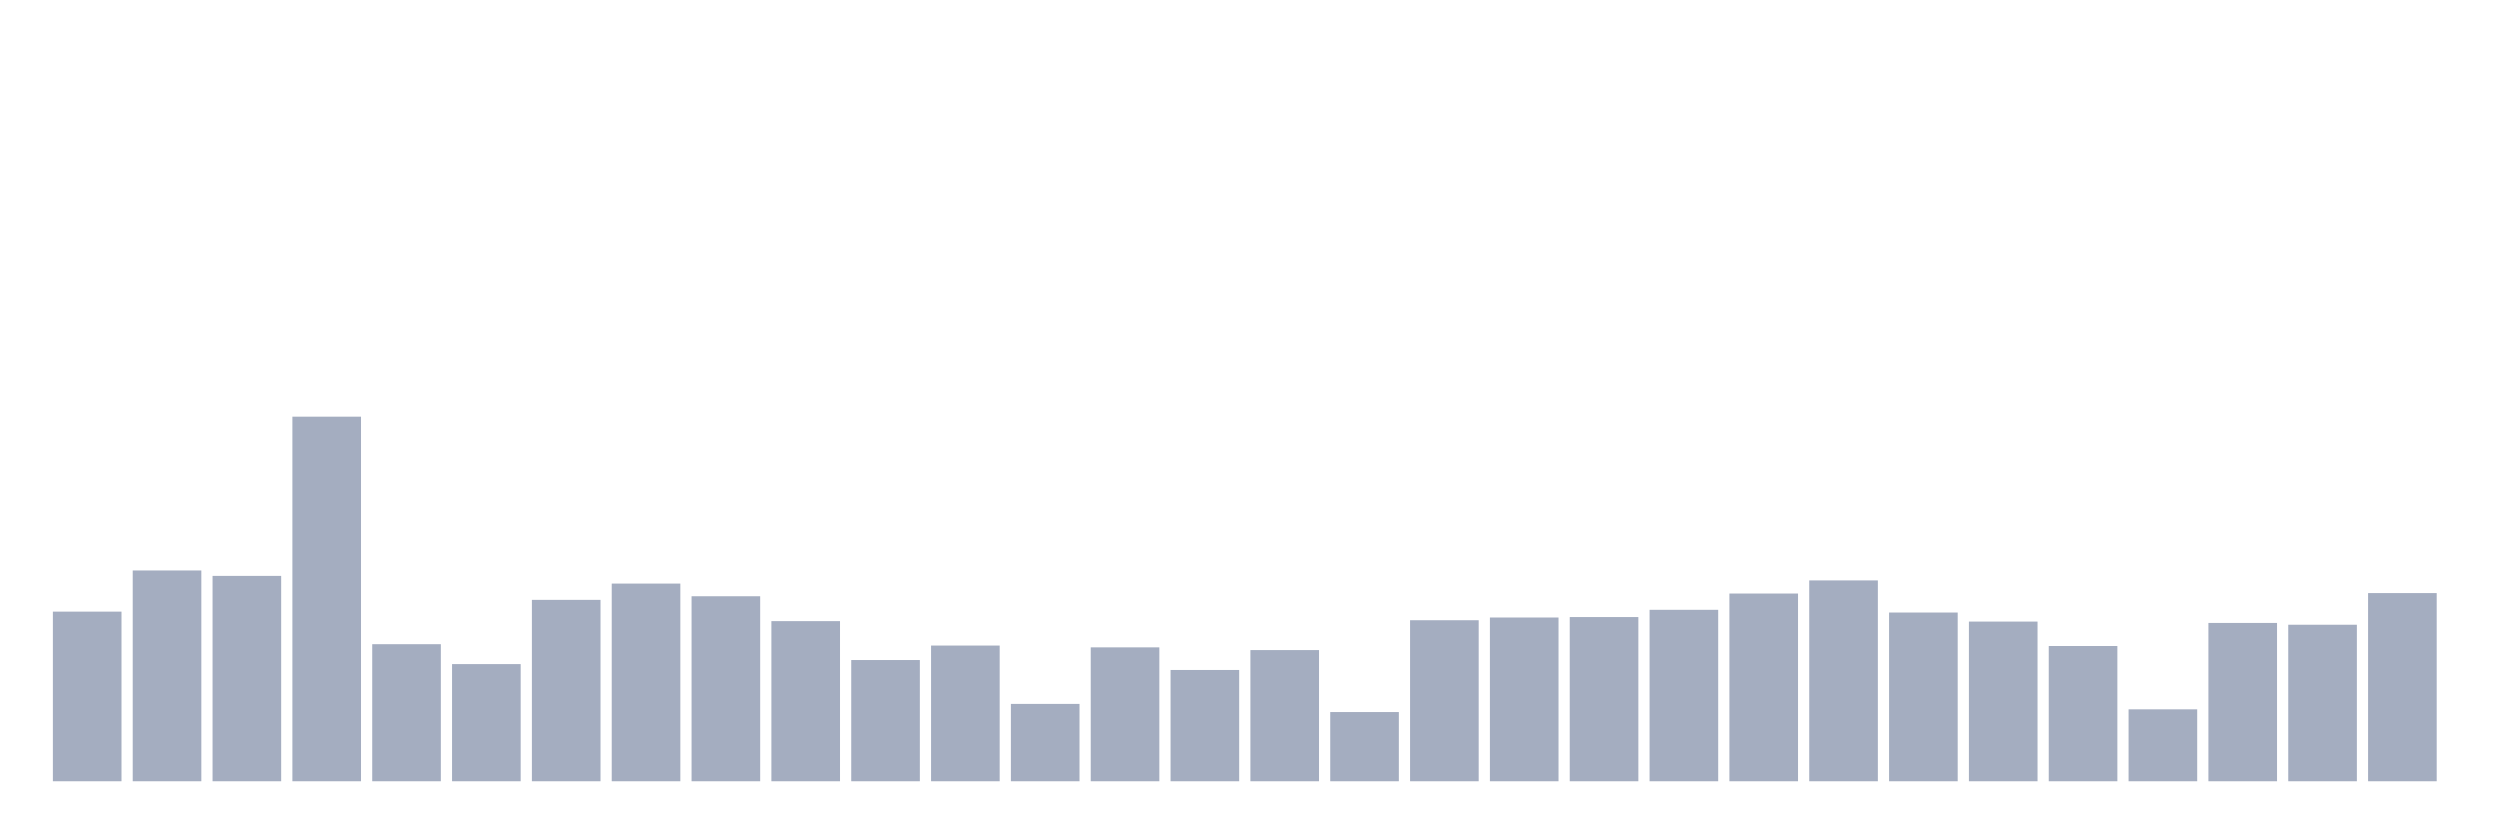 <svg xmlns="http://www.w3.org/2000/svg" viewBox="0 0 480 160"><g transform="translate(10,10)"><rect class="bar" x="0.153" width="13.175" y="107.432" height="32.568" fill="rgb(164,173,192)"></rect><rect class="bar" x="15.482" width="13.175" y="99.529" height="40.471" fill="rgb(164,173,192)"></rect><rect class="bar" x="30.81" width="13.175" y="100.571" height="39.429" fill="rgb(164,173,192)"></rect><rect class="bar" x="46.138" width="13.175" y="70" height="70" fill="rgb(164,173,192)"></rect><rect class="bar" x="61.466" width="13.175" y="113.685" height="26.315" fill="rgb(164,173,192)"></rect><rect class="bar" x="76.794" width="13.175" y="117.506" height="22.494" fill="rgb(164,173,192)"></rect><rect class="bar" x="92.123" width="13.175" y="105.174" height="34.826" fill="rgb(164,173,192)"></rect><rect class="bar" x="107.451" width="13.175" y="102.047" height="37.953" fill="rgb(164,173,192)"></rect><rect class="bar" x="122.779" width="13.175" y="104.479" height="35.521" fill="rgb(164,173,192)"></rect><rect class="bar" x="138.107" width="13.175" y="109.256" height="30.744" fill="rgb(164,173,192)"></rect><rect class="bar" x="153.436" width="13.175" y="116.725" height="23.275" fill="rgb(164,173,192)"></rect><rect class="bar" x="168.764" width="13.175" y="113.945" height="26.055" fill="rgb(164,173,192)"></rect><rect class="bar" x="184.092" width="13.175" y="125.149" height="14.851" fill="rgb(164,173,192)"></rect><rect class="bar" x="199.42" width="13.175" y="114.293" height="25.707" fill="rgb(164,173,192)"></rect><rect class="bar" x="214.748" width="13.175" y="118.635" height="21.365" fill="rgb(164,173,192)"></rect><rect class="bar" x="230.077" width="13.175" y="114.814" height="25.186" fill="rgb(164,173,192)"></rect><rect class="bar" x="245.405" width="13.175" y="126.712" height="13.288" fill="rgb(164,173,192)"></rect><rect class="bar" x="260.733" width="13.175" y="109.082" height="30.918" fill="rgb(164,173,192)"></rect><rect class="bar" x="276.061" width="13.175" y="108.561" height="31.439" fill="rgb(164,173,192)"></rect><rect class="bar" x="291.39" width="13.175" y="108.474" height="31.526" fill="rgb(164,173,192)"></rect><rect class="bar" x="306.718" width="13.175" y="107.084" height="32.916" fill="rgb(164,173,192)"></rect><rect class="bar" x="322.046" width="13.175" y="103.958" height="36.042" fill="rgb(164,173,192)"></rect><rect class="bar" x="337.374" width="13.175" y="101.439" height="38.561" fill="rgb(164,173,192)"></rect><rect class="bar" x="352.702" width="13.175" y="107.605" height="32.395" fill="rgb(164,173,192)"></rect><rect class="bar" x="368.031" width="13.175" y="109.342" height="30.658" fill="rgb(164,173,192)"></rect><rect class="bar" x="383.359" width="13.175" y="114.032" height="25.968" fill="rgb(164,173,192)"></rect><rect class="bar" x="398.687" width="13.175" y="126.191" height="13.809" fill="rgb(164,173,192)"></rect><rect class="bar" x="414.015" width="13.175" y="109.603" height="30.397" fill="rgb(164,173,192)"></rect><rect class="bar" x="429.344" width="13.175" y="109.95" height="30.05" fill="rgb(164,173,192)"></rect><rect class="bar" x="444.672" width="13.175" y="103.871" height="36.129" fill="rgb(164,173,192)"></rect></g></svg>